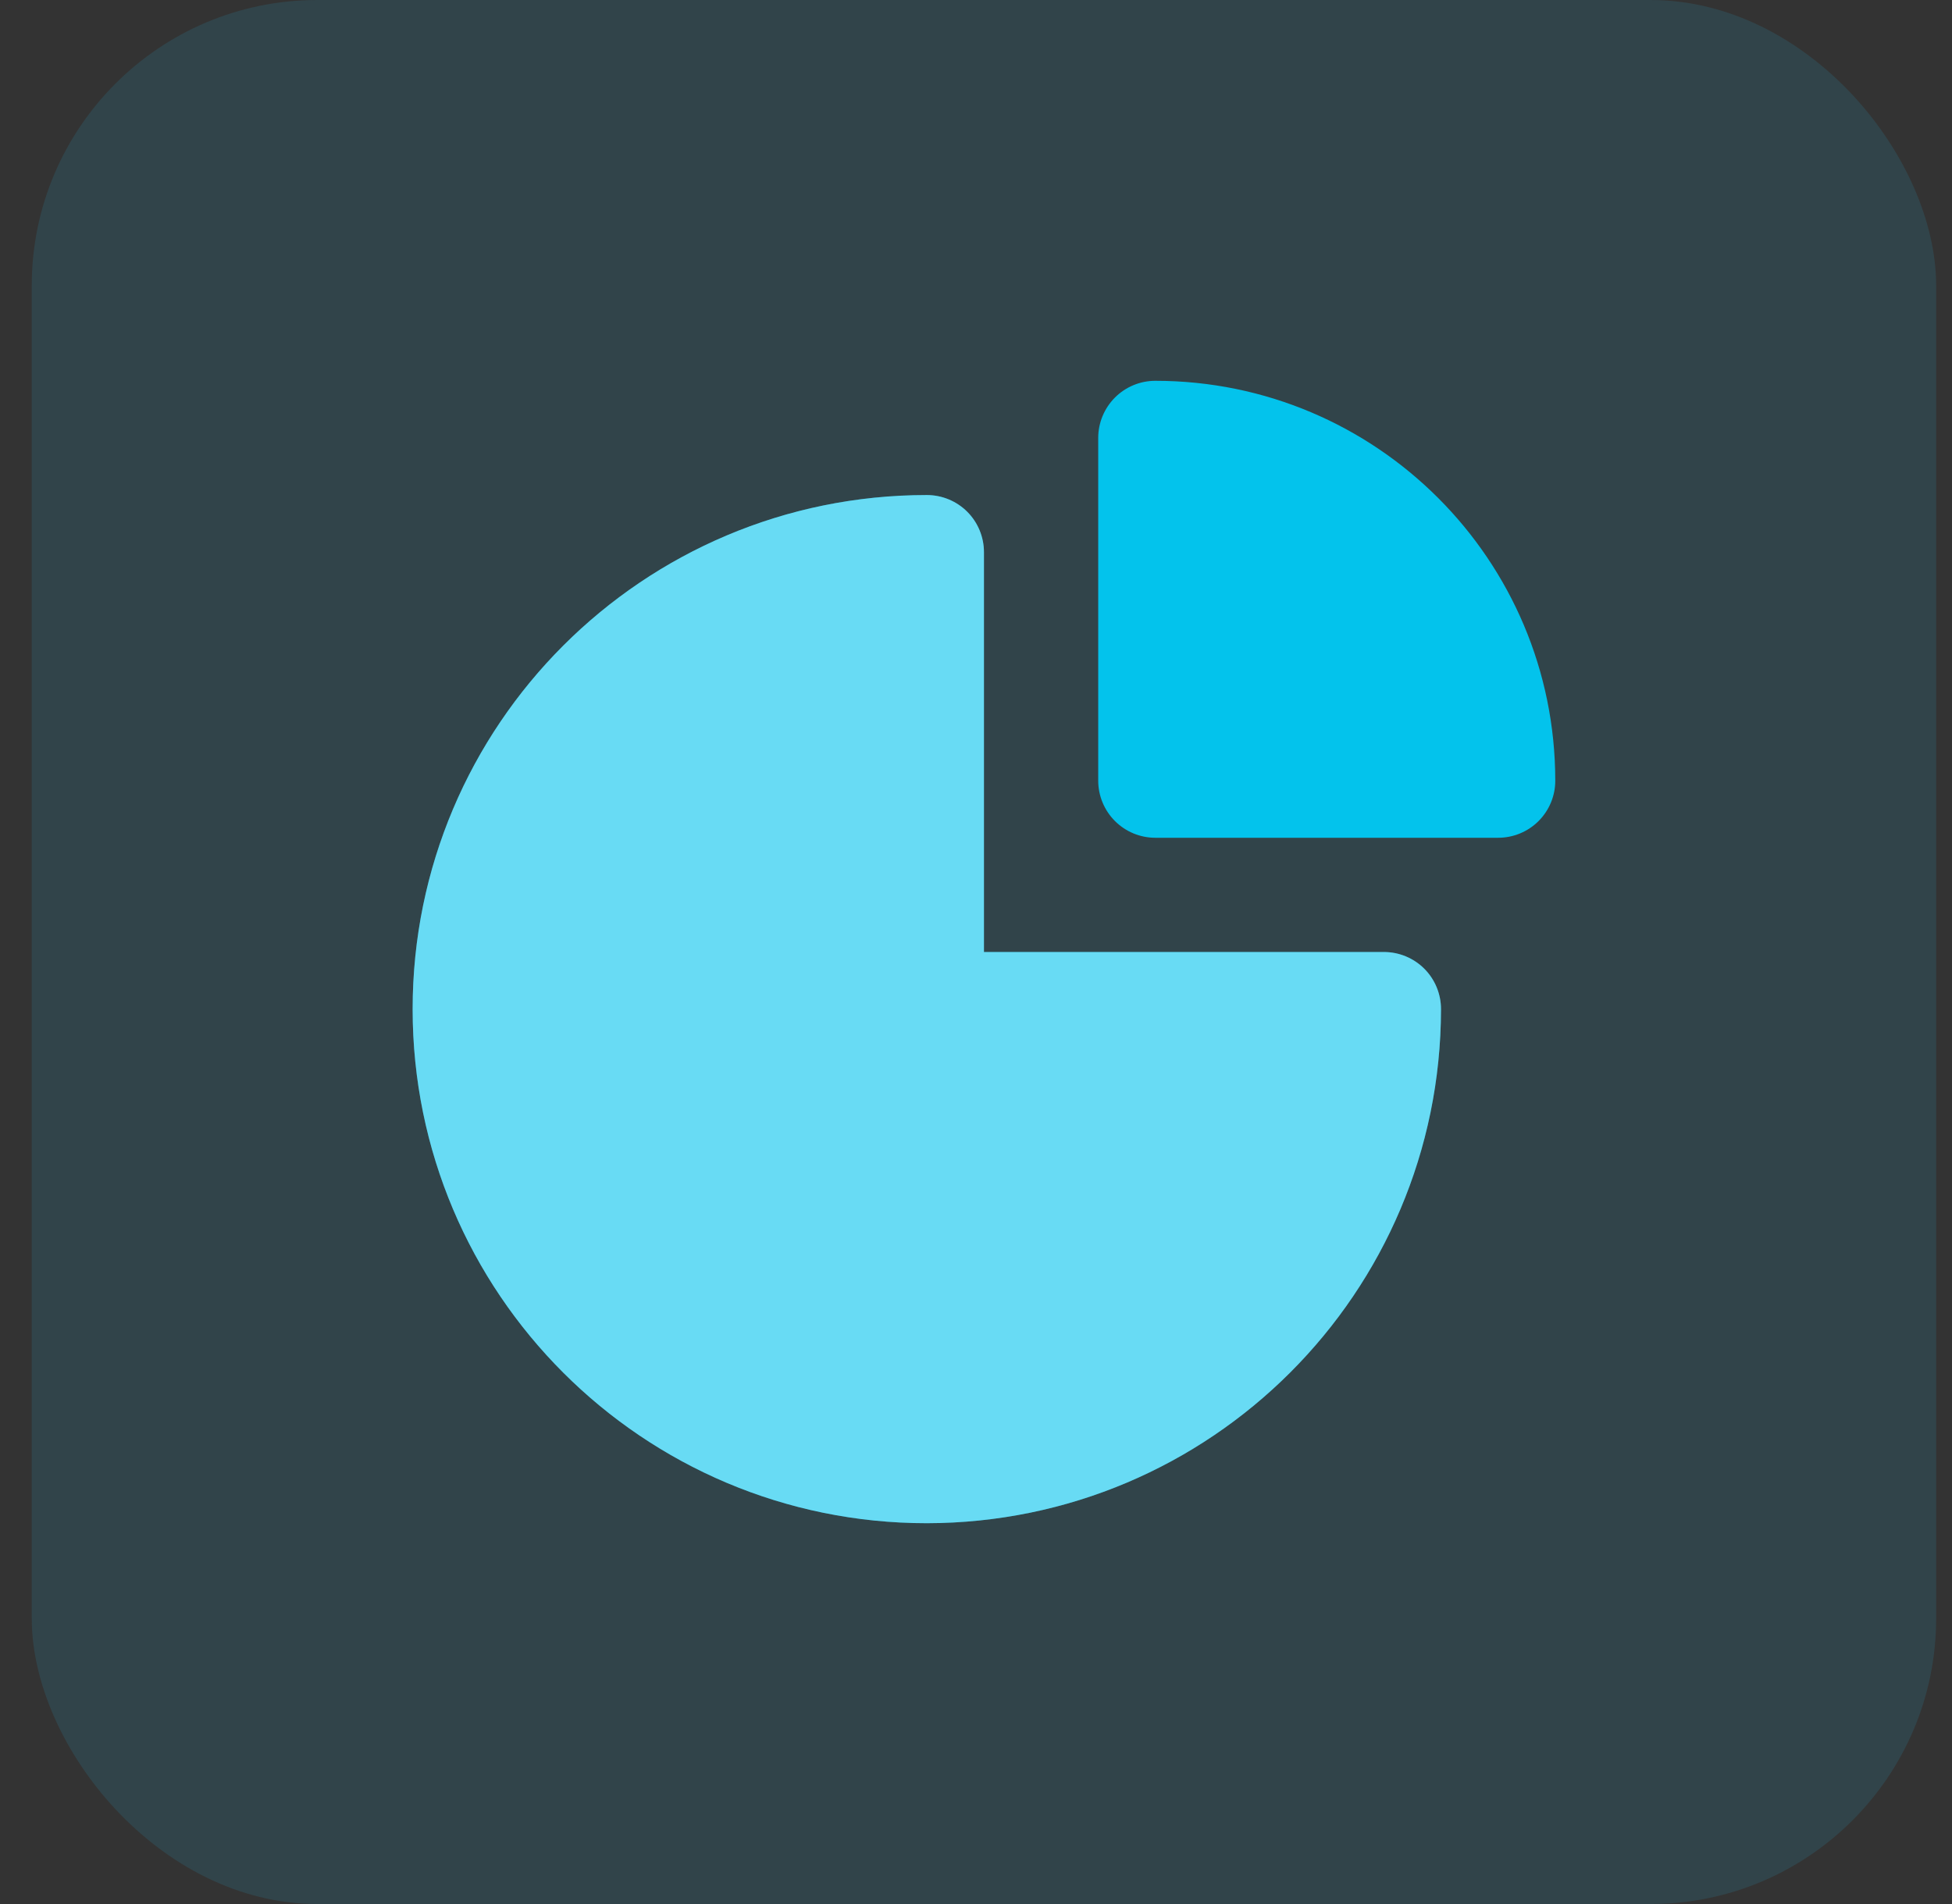 <svg width="41" height="40" viewBox="0 0 41 40" fill="none" xmlns="http://www.w3.org/2000/svg">
<rect x="0" y="0" width="41" height="40" fill="#333333" stroke="none"/>
<rect x="0.667" width="40" height="40" rx="6" fill="#26C6F9" fill-opacity="0.12"/>
<path d="M19.467 32C13.502 32 8.667 27.165 8.667 21.2C8.667 15.235 13.502 10.4 19.467 10.4C19.785 10.4 20.091 10.526 20.316 10.751C20.541 10.976 20.667 11.282 20.667 11.6V20H29.067C29.385 20 29.691 20.126 29.916 20.351C30.141 20.576 30.267 20.882 30.267 21.2C30.261 27.162 25.429 31.993 19.467 32Z" fill="#03C3EC"/>
<path d="M19.467 32C13.502 32 8.667 27.165 8.667 21.2C8.667 15.235 13.502 10.4 19.467 10.4C19.785 10.4 20.091 10.526 20.316 10.751C20.541 10.976 20.667 11.282 20.667 11.6V20H29.067C29.385 20 29.691 20.126 29.916 20.351C30.141 20.576 30.267 20.882 30.267 21.2C30.261 27.162 25.429 31.993 19.467 32Z" fill="white" fill-opacity="0.4"/>
<path fill-rule="evenodd" clip-rule="evenodd" d="M31.467 17.6H24.267C23.949 17.6 23.644 17.474 23.419 17.249C23.194 17.024 23.067 16.718 23.067 16.4V9.2C23.067 8.882 23.194 8.576 23.419 8.351C23.644 8.126 23.949 8 24.267 8C28.906 8.001 32.666 11.761 32.667 16.4C32.668 16.718 32.541 17.024 32.316 17.249C32.091 17.474 31.786 17.6 31.467 17.6Z" fill="#03C3EC"/>
</svg>
